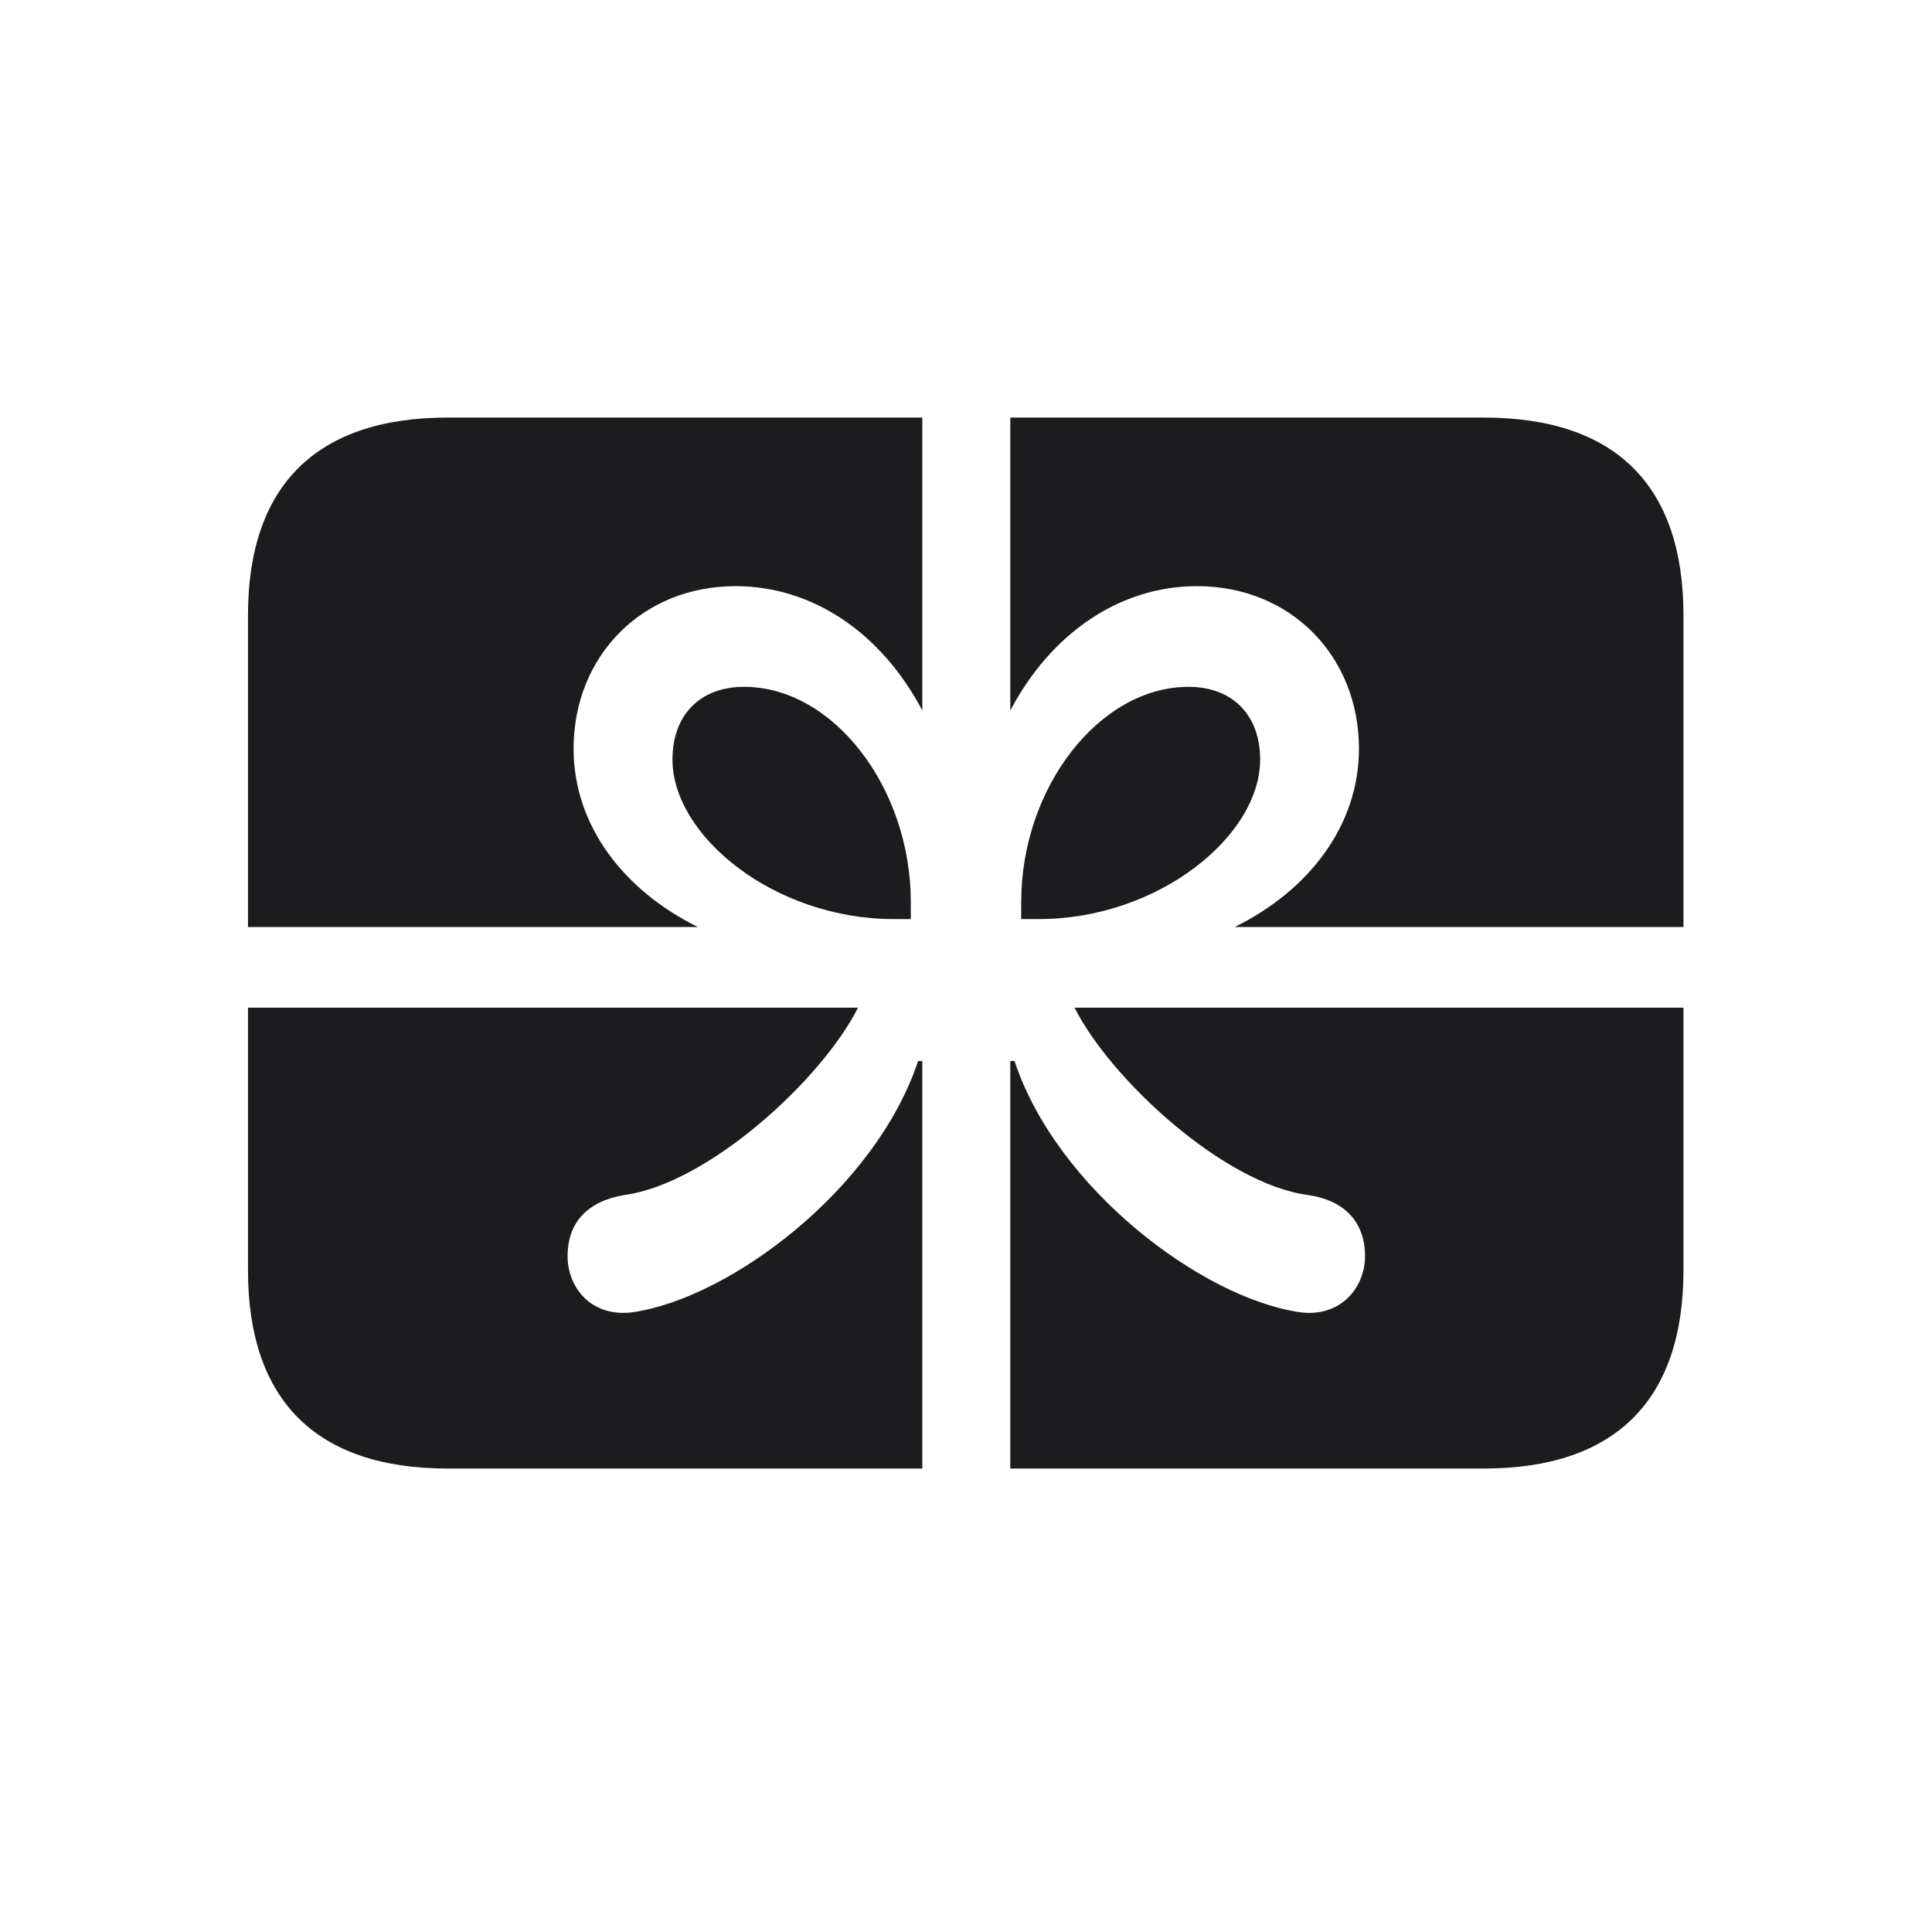 <svg width="28" height="28" viewBox="0 0 28 28" fill="none" xmlns="http://www.w3.org/2000/svg">
<path d="M14.642 10.297V6.052H21.506C23.413 6.052 24.398 7.036 24.398 8.917V13.435H17.894C18.966 12.907 19.695 11.967 19.695 10.851C19.695 9.506 18.702 8.495 17.349 8.495C16.224 8.495 15.23 9.181 14.642 10.297ZM3.594 13.435V8.917C3.594 7.036 4.587 6.052 6.485 6.052H13.367V10.297C12.778 9.181 11.785 8.495 10.66 8.495C9.307 8.495 8.313 9.506 8.313 10.851C8.313 11.967 9.043 12.907 10.115 13.435H3.594ZM12.954 13.32C11.223 13.32 9.746 12.116 9.746 11.009C9.746 10.358 10.15 9.954 10.783 9.954C12.075 9.954 13.2 11.413 13.2 13.074V13.32H12.954ZM15.055 13.32H14.8V13.074C14.8 11.413 15.934 9.954 17.226 9.954C17.858 9.954 18.263 10.358 18.263 11.009C18.263 12.116 16.786 13.32 15.055 13.32ZM24.398 18.409C24.398 20.29 23.413 21.283 21.506 21.283H14.642V15.377H14.703C15.318 17.231 17.419 18.805 18.825 19.016C19.423 19.104 19.783 18.664 19.783 18.207C19.783 17.715 19.493 17.398 18.957 17.319C17.744 17.161 16.101 15.649 15.573 14.604H24.398V18.409ZM6.485 21.283C4.587 21.283 3.594 20.299 3.594 18.409V14.604H12.435C11.908 15.649 10.265 17.152 9.052 17.319C8.516 17.407 8.226 17.715 8.226 18.207C8.226 18.664 8.577 19.104 9.184 19.016C10.59 18.805 12.69 17.231 13.306 15.377H13.367V21.283H6.485Z" fill="#1C1C1E"/>
</svg>
